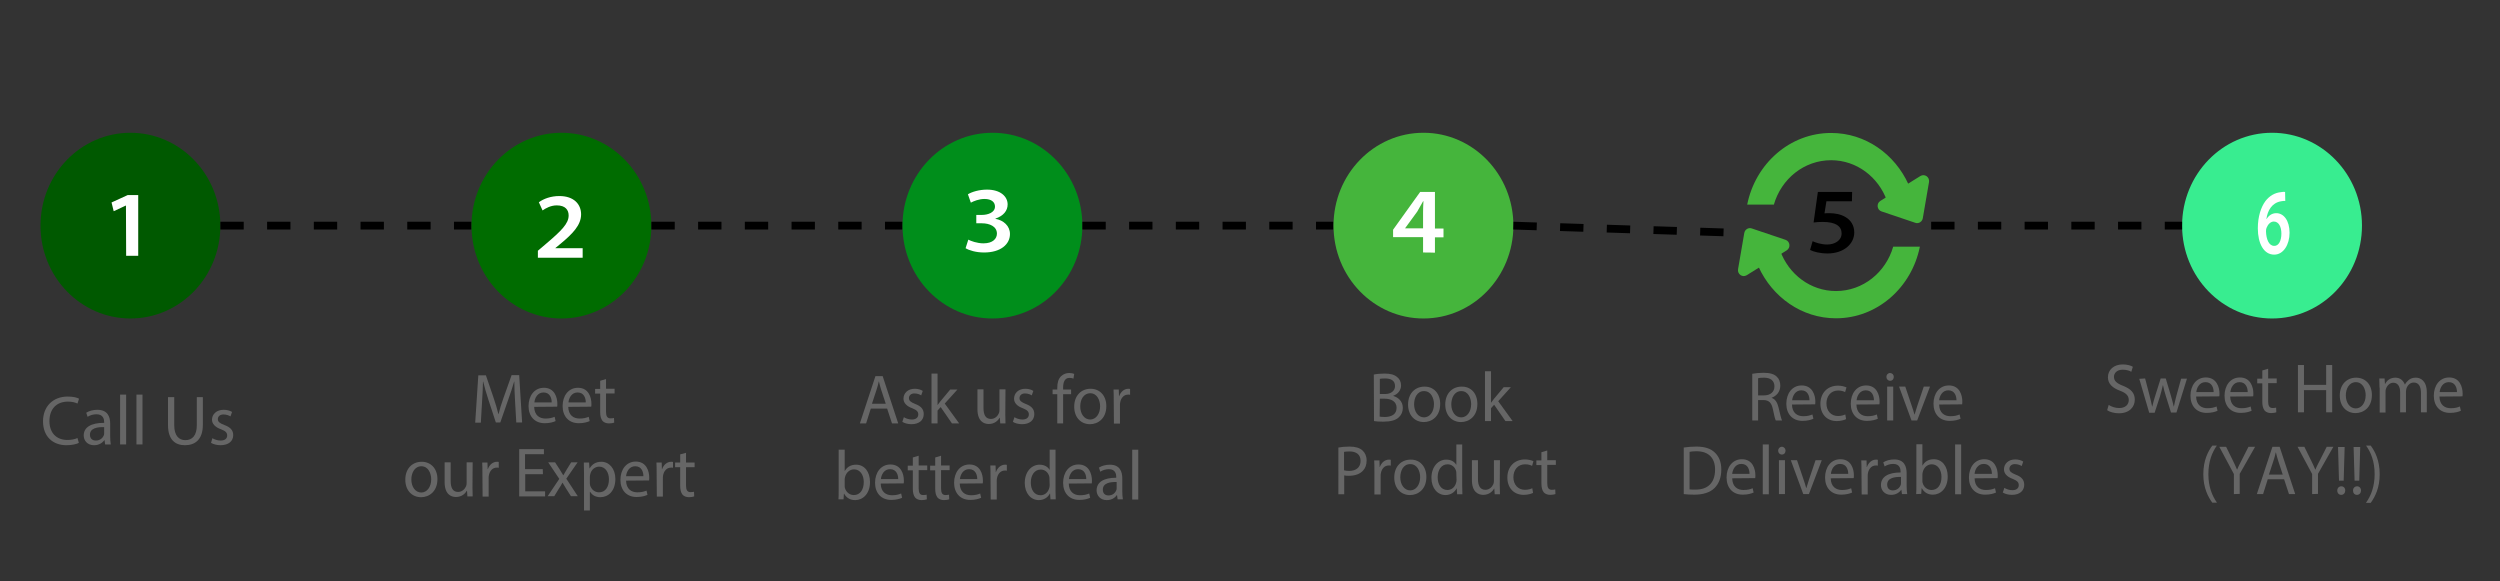 <?xml version="1.0" encoding="utf-8"?>
<!-- Generator: Adobe Illustrator 25.4.1, SVG Export Plug-In . SVG Version: 6.00 Build 0)  -->
<svg version="1.1" id="Layer_1" xmlns="http://www.w3.org/2000/svg" xmlns:xlink="http://www.w3.org/1999/xlink" x="0px" y="0px"
	 viewBox="0 0 1284.2 298.7" style="enable-background:new 0 0 1284.2 298.7;" xml:space="preserve">
<rect x="0" y="0" width="1284.2" height="298.7" fill="#333333" stroke="none"/>
<style type="text/css">
	.st0{fill:#005900;}
	.st1{fill:none;stroke:#000000;stroke-width:4;stroke-miterlimit:10;stroke-dasharray:12;}
	.st2{fill:#38ED90;}
	.st3{fill:#006C00;}
	.st4{fill:#008E1B;}
	.st5{fill:#45B53C;}
	.st6{fill:#FFFFFF;}
	.st7{fill:#666666;}
</style>
<g>
	<ellipse class="st0" cx="67" cy="115.9" rx="46.2" ry="47.7"/>
</g>
<line class="st1" x1="113.2" y1="115.9" x2="242.2" y2="115.9"/>
<g>
	<ellipse class="st2" cx="1167.1" cy="115.9" rx="46.2" ry="47.7"/>
</g>
<g>
	<ellipse class="st3" cx="288.4" cy="115.9" rx="46.2" ry="47.7"/>
</g>
<line class="st1" x1="334.6" y1="115.9" x2="463.6" y2="115.9"/>
<g>
	<ellipse class="st4" cx="509.8" cy="115.9" rx="46.2" ry="47.7"/>
</g>
<line class="st1" x1="556" y1="115.9" x2="684.9" y2="115.9"/>
<g>
	<ellipse class="st5" cx="731.2" cy="115.9" rx="46.2" ry="47.7"/>
</g>
<line class="st1" x1="777.4" y1="115.9" x2="896" y2="119.7"/>
<line class="st1" x1="992" y1="115.9" x2="1120.9" y2="115.9"/>
<g>
	<path class="st5" d="M896,119.7l-3.2,18.6c-0.4,2.5,2.2,4.4,4.4,3.1l20.6-12.8c2.1-1.3,1.8-4.6-0.6-5.4l-17.5-5.9
		C898.1,116.8,896.3,117.9,896,119.7z"/>
	<g>
		<path class="st5" d="M972.5,126.7c-3.8,13.2-15.5,22.8-29.4,22.8c-13.1,0-24.3-8.6-28.7-20.8l-11.1,8.3
			c7.1,15.6,22.2,26.5,39.8,26.5c21.2,0,38.9-15.8,43.1-36.8L972.5,126.7L972.5,126.7z"/>
	</g>
	<path class="st5" d="M987.7,112.1l3.2-18.6c0.4-2.5-2.2-4.4-4.4-3.1l-20.6,12.8c-2.1,1.3-1.8,4.6,0.6,5.4l17.5,5.9
		C985.6,115,987.4,113.9,987.7,112.1z"/>
	<g>
		<path class="st5" d="M911.2,105.1c3.8-13.2,15.5-22.8,29.4-22.8c13.1,0,24.3,8.6,28.7,20.8l11.1-8.3
			c-7.1-15.7-22.2-26.5-39.8-26.5c-21.2,0-38.9,15.8-43.1,36.8L911.2,105.1L911.2,105.1z"/>
	</g>
</g>
<g>
	<g>
		<path class="st6" d="M64.7,105.6h-0.1l-6.2,2.9l-1.1-4.5l8.3-3.8H71v31.2h-6.2L64.7,105.6L64.7,105.6z"/>
	</g>
</g>
<g>
	<g>
		<path class="st6" d="M276.3,132.4v-3.6l4-3.4c8-6.8,11.8-10.5,11.8-14.7c0-2.8-1.6-5.2-6.1-5.2c-3,0-5.6,1.4-7.3,2.6l-1.9-4.2
			c2.4-1.8,6.2-3.2,10.5-3.2c7.6,0,11.2,4.3,11.2,9.4c0,5.5-4.3,9.9-10.3,14.9l-2.9,2.4v0.1h14v4.9L276.3,132.4L276.3,132.4z"/>
	</g>
</g>
<g>
	<g>
		<path class="st6" d="M497.4,123.1c1.3,0.7,4.5,1.9,7.8,1.9c4.9,0,6.9-2.5,6.9-5c0-3.7-3.8-5.3-7.7-5.3h-2.9v-4.3h2.9
			c3,0,6.7-1.2,6.7-4.3c0-2.2-1.7-3.9-5.4-3.9c-2.8,0-5.5,1.1-7,1.9l-1.5-4.3c1.9-1.2,5.7-2.4,9.8-2.4c7,0,10.6,3.6,10.6,7.6
			c0,3.2-2.1,5.9-6.3,7.3v0.1c4.1,0.7,7.5,3.6,7.5,7.8c0,5.3-4.8,9.5-13.3,9.5c-4.2,0-7.7-1.1-9.5-2.2L497.4,123.1z"/>
	</g>
</g>
<g>
	<g>
		<path class="st6" d="M731,129.7v-7.9h-15.4v-3.8l13.9-19.4h7.6v18.8h4.4v4.5h-4.4v7.9C737.1,129.7,731,129.7,731,129.7z
			 M731,117.3v-8.5c0-1.8,0.1-3.6,0.2-5.4l-0.2,0c-1.1,2-2,3.6-3,5.3l-6.2,8.5l0,0.1L731,117.3L731,117.3z"/>
	</g>
</g>
<g>
	<g>
		<path d="M951.3,103.4h-13.1l-1,6.2c0.8-0.1,1.4-0.1,2.5-0.1c3,0,6,0.6,8.3,2c2.6,1.5,4.5,4.2,4.5,7.9c0,5.9-5.4,10.8-13.7,10.8
			c-4,0-7.2-0.9-9-1.8l1.3-4.5c1.5,0.7,4.4,1.7,7.5,1.7c3.8,0,7.4-2,7.4-5.7c0-3.6-2.9-5.9-9.7-5.9c-1.9,0-3.3,0.1-4.7,0.3l2.2-15.7
			h17.6L951.3,103.4L951.3,103.4z"/>
	</g>
</g>
<g>
	<g>
		<path class="st6" d="M1173.9,103.2c-0.6,0-1.3,0-2.2,0.2c-4.7,0.8-6.9,4.8-7.5,9.1h0.1c1.1-1.8,2.8-3,5-3c3.8,0,6.8,3.8,6.8,10.1
			c0,6-3.1,11.2-7.9,11.2c-5.4,0-8.4-5.8-8.4-13.5c0-6,1.6-10.9,3.9-14c2.1-2.7,4.8-4.3,8-4.6c0.9-0.2,1.6-0.2,2.1-0.1L1173.9,103.2
			z M1171.9,120c0-3.6-1.4-6.2-3.9-6.2c-1.6,0-3,1.4-3.7,3.2c-0.2,0.4-0.3,1-0.3,1.8c0.1,4.1,1.5,7.5,4.2,7.5
			C1170.5,126.4,1171.9,123.7,1171.9,120z"/>
	</g>
</g>
<g>
	<g>
		<path class="st7" d="M264.6,206.5c-0.2-3.4-0.4-7.5-0.4-10.5h-0.1c-0.8,2.8-1.8,5.9-3,9.2L257,217h-2.3l-3.8-11.6
			c-1.1-3.4-2-6.5-2.7-9.4h-0.1c-0.1,3-0.2,7.1-0.5,10.7l-0.6,10.4h-2.9l1.6-24.3h3.9l4,11.7c1,3,1.8,5.6,2.4,8.2h0.1
			c0.6-2.5,1.4-5.1,2.5-8.2l4.2-11.8h3.9l1.5,24.3h-3L264.6,206.5z"/>
		<path class="st7" d="M274.4,209c0.1,4.3,2.7,6,5.8,6c2.2,0,3.5-0.4,4.7-0.9l0.5,2.2c-1.1,0.5-2.9,1.1-5.6,1.1
			c-5.2,0-8.3-3.6-8.3-8.8c0-5.3,3-9.4,7.9-9.4c5.5,0,6.9,5,6.9,8.2c0,0.7,0,1.1-0.1,1.5L274.4,209L274.4,209z M283.4,206.7
			c0-2-0.8-5.1-4.2-5.1c-3.1,0-4.5,2.9-4.7,5.1H283.4z"/>
		<path class="st7" d="M291.9,209c0.1,4.3,2.7,6,5.8,6c2.2,0,3.5-0.4,4.7-0.9l0.5,2.2c-1.1,0.5-2.9,1.1-5.6,1.1
			c-5.2,0-8.3-3.6-8.3-8.8c0-5.3,3-9.4,7.9-9.4c5.5,0,6.9,5,6.9,8.2c0,0.7,0,1.1-0.1,1.5L291.9,209L291.9,209z M300.9,206.7
			c0-2-0.8-5.1-4.2-5.1c-3.1,0-4.5,2.9-4.7,5.1H300.9z"/>
		<path class="st7" d="M311.3,194.7v5h4.4v2.4h-4.4v9.4c0,2.2,0.6,3.4,2.3,3.4c0.8,0,1.4-0.1,1.8-0.2l0.1,2.4
			c-0.6,0.2-1.6,0.4-2.7,0.4c-1.4,0-2.6-0.5-3.3-1.3c-0.8-1-1.2-2.5-1.2-4.5v-9.5h-2.6v-2.4h2.6v-4.2L311.3,194.7z"/>
	</g>
</g>
<g>
	<g>
		<path class="st7" d="M224.7,246.1c0,6.4-4.3,9.3-8.4,9.3c-4.6,0-8.1-3.4-8.1-9c0-5.8,3.7-9.2,8.4-9.2
			C221.4,237.2,224.7,240.8,224.7,246.1z M211.3,246.3c0,3.8,2.1,6.7,5.1,6.7c2.9,0,5.1-2.8,5.1-6.8c0-2.9-1.4-6.7-5.1-6.7
			C212.9,239.6,211.3,243,211.3,246.3z"/>
		<path class="st7" d="M242.7,250.2c0,1.8,0.1,3.4,0.1,4.8h-2.7l-0.2-2.9h-0.1c-0.8,1.4-2.6,3.2-5.6,3.2c-2.6,0-5.8-1.5-5.8-7.6
			v-10.2h3.1v9.6c0,3.3,1,5.6,3.8,5.6c2.1,0,3.5-1.5,4.1-2.9c0.2-0.5,0.3-1,0.3-1.6v-10.7h3.1L242.7,250.2L242.7,250.2z"/>
		<path class="st7" d="M247.8,243c0-2.1,0-3.8-0.1-5.4h2.7l0.1,3.4h0.1c0.8-2.3,2.6-3.8,4.7-3.8c0.3,0,0.6,0,0.9,0.1v3
			c-0.3-0.1-0.6-0.1-1-0.1c-2.2,0-3.7,1.7-4.1,4.1c-0.1,0.4-0.1,1-0.1,1.5v9.3h-3.1L247.8,243L247.8,243z"/>
		<path class="st7" d="M278.9,243.6h-9.1v8.8H280v2.6h-13.3v-24.3h12.7v2.6h-9.7v7.7h9.1L278.9,243.6L278.9,243.6z"/>
		<path class="st7" d="M285.2,237.6l2.4,3.7c0.6,1,1.2,1.9,1.7,2.8h0.1c0.6-1,1.1-1.9,1.7-2.9l2.3-3.7h3.3l-5.8,8.4l5.9,9h-3.5
			l-2.5-3.9c-0.6-1-1.2-2-1.8-3h-0.1c-0.6,1.1-1.1,2-1.8,3l-2.4,3.9h-3.4l6-8.9l-5.7-8.5H285.2z"/>
		<path class="st7" d="M300,243.3c0-2.2-0.1-4-0.1-5.7h2.7l0.2,3h0.1c1.2-2.1,3.2-3.4,6-3.4c4.1,0,7.2,3.6,7.2,8.8
			c0,6.3-3.7,9.4-7.7,9.4c-2.3,0-4.2-1-5.2-2.7H303v9.5H300L300,243.3L300,243.3z M303,247.9c0,0.4,0,0.9,0.1,1.3
			c0.6,2.2,2.4,3.7,4.6,3.7c3.3,0,5.1-2.8,5.1-6.7c0-3.5-1.8-6.5-5-6.5c-2.1,0-4.1,1.5-4.6,3.9c-0.1,0.4-0.2,0.9-0.2,1.3V247.9z"/>
		<path class="st7" d="M321.6,246.9c0.1,4.3,2.7,6,5.8,6c2.2,0,3.5-0.4,4.7-0.9l0.5,2.2c-1.1,0.5-2.9,1.1-5.6,1.1
			c-5.2,0-8.3-3.6-8.3-8.8c0-5.3,3-9.4,7.9-9.4c5.5,0,6.9,5,6.9,8.2c0,0.7,0,1.1-0.1,1.5L321.6,246.9L321.6,246.9z M330.5,244.6
			c0-2-0.8-5.1-4.2-5.1c-3.1,0-4.5,2.9-4.7,5.1H330.5z"/>
		<path class="st7" d="M337.3,243c0-2.1,0-3.8-0.1-5.4h2.7l0.1,3.4h0.1c0.8-2.3,2.6-3.8,4.7-3.8c0.3,0,0.6,0,0.9,0.1v3
			c-0.3-0.1-0.6-0.1-1-0.1c-2.2,0-3.7,1.7-4.1,4.1c-0.1,0.4-0.1,1-0.1,1.5v9.3h-3.1L337.3,243L337.3,243z"/>
		<path class="st7" d="M352.4,232.6v5h4.4v2.4h-4.4v9.4c0,2.2,0.6,3.4,2.3,3.4c0.8,0,1.4-0.1,1.8-0.2l0.1,2.4
			c-0.6,0.2-1.6,0.4-2.7,0.4c-1.4,0-2.6-0.5-3.3-1.3c-0.8-1-1.2-2.5-1.2-4.5V240h-2.6v-2.4h2.6v-4.2L352.4,232.6z"/>
	</g>
</g>
<g>
	<g>
		<path class="st7" d="M447.3,209.9l-2.4,7.6h-3.2l8-24.3h3.7l8,24.3h-3.2l-2.5-7.6H447.3z M455,207.4l-2.3-7
			c-0.5-1.6-0.9-3-1.2-4.4h-0.1c-0.3,1.4-0.7,2.9-1.2,4.4l-2.3,7L455,207.4L455,207.4z"/>
		<path class="st7" d="M464.3,214.3c0.9,0.6,2.5,1.2,4.1,1.2c2.2,0,3.3-1.1,3.3-2.6c0-1.5-0.9-2.3-3.1-3.2c-3.1-1.1-4.5-2.9-4.5-4.9
			c0-2.8,2.2-5.1,5.8-5.1c1.7,0,3.2,0.5,4.1,1.1l-0.8,2.3c-0.6-0.4-1.9-1-3.5-1c-1.8,0-2.8,1.1-2.8,2.4c0,1.4,1,2.1,3.2,3
			c2.9,1.1,4.4,2.6,4.4,5.2c0,3.1-2.3,5.2-6.3,5.2c-1.9,0-3.6-0.5-4.7-1.2L464.3,214.3z"/>
		<path class="st7" d="M481.6,208.1L481.6,208.1c0.5-0.6,1.1-1.4,1.5-2l5-6h3.7l-6.5,7.2l7.4,10.2H489l-5.8-8.4l-1.6,1.8v6.6h-3.1
			v-25.6h3.1L481.6,208.1L481.6,208.1z"/>
		<path class="st7" d="M516.4,212.7c0,1.8,0.1,3.4,0.1,4.8h-2.7l-0.2-2.9h-0.1c-0.8,1.4-2.6,3.2-5.6,3.2c-2.6,0-5.8-1.5-5.8-7.6
			v-10.2h3.1v9.6c0,3.3,1,5.6,3.8,5.6c2.1,0,3.5-1.5,4.1-2.9c0.2-0.5,0.3-1,0.3-1.6v-10.7h3.1L516.4,212.7L516.4,212.7z"/>
		<path class="st7" d="M521.1,214.3c0.9,0.6,2.5,1.2,4.1,1.2c2.2,0,3.3-1.1,3.3-2.6c0-1.5-0.9-2.3-3.1-3.2c-3.1-1.1-4.5-2.9-4.5-4.9
			c0-2.8,2.2-5.1,5.8-5.1c1.7,0,3.2,0.5,4.1,1.1l-0.8,2.3c-0.6-0.4-1.9-1-3.5-1c-1.8,0-2.8,1.1-2.8,2.4c0,1.4,1,2.1,3.2,3
			c2.9,1.1,4.4,2.6,4.4,5.2c0,3.1-2.3,5.2-6.3,5.2c-1.9,0-3.6-0.5-4.7-1.2L521.1,214.3z"/>
		<path class="st7" d="M543.1,217.5v-15h-2.4v-2.4h2.4v-0.8c0-2.5,0.5-4.7,2-6.1c1.2-1.1,2.7-1.6,4.1-1.6c1.1,0,2,0.2,2.6,0.5
			l-0.4,2.4c-0.5-0.2-1.1-0.4-2-0.4c-2.6,0-3.3,2.4-3.3,5.1v0.9h4.1v2.4h-4.1v15L543.1,217.5L543.1,217.5z"/>
		<path class="st7" d="M568.3,208.6c0,6.4-4.3,9.3-8.4,9.3c-4.6,0-8.1-3.4-8.1-9c0-5.8,3.7-9.2,8.4-9.2
			C565,199.7,568.3,203.3,568.3,208.6z M554.9,208.8c0,3.8,2.1,6.7,5.1,6.7c2.9,0,5.1-2.8,5.1-6.8c0-2.9-1.4-6.7-5.1-6.7
			C556.4,202.1,554.9,205.5,554.9,208.8z"/>
		<path class="st7" d="M572.1,205.5c0-2.1,0-3.8-0.1-5.4h2.7l0.1,3.4h0.1c0.8-2.3,2.6-3.8,4.7-3.8c0.3,0,0.6,0,0.9,0.1v3
			c-0.3-0.1-0.6-0.1-1-0.1c-2.2,0-3.7,1.7-4.1,4.1c-0.1,0.4-0.1,1-0.1,1.5v9.3h-3.1L572.1,205.5L572.1,205.5z"/>
	</g>
</g>
<g>
	<g>
		<path class="st7" d="M430.7,256.5c0.1-1.2,0.1-2.9,0.1-4.5V231h3.1v10.9h0.1c1.1-2,3-3.2,5.8-3.2c4.2,0,7.1,3.6,7.1,8.9
			c0,6.2-3.8,9.3-7.6,9.3c-2.4,0-4.4-1-5.7-3.3h-0.1l-0.2,2.9L430.7,256.5L430.7,256.5z M433.9,249.5c0,0.4,0,0.8,0.1,1.1
			c0.6,2.2,2.4,3.7,4.6,3.7c3.2,0,5.1-2.7,5.1-6.7c0-3.5-1.8-6.5-5-6.5c-2.1,0-4,1.5-4.6,3.9c-0.1,0.4-0.2,0.8-0.2,1.3L433.9,249.5
			L433.9,249.5z"/>
		<path class="st7" d="M452.4,248.4c0.1,4.3,2.7,6,5.8,6c2.2,0,3.5-0.4,4.7-0.9l0.5,2.2c-1.1,0.5-2.9,1.1-5.6,1.1
			c-5.2,0-8.3-3.6-8.3-8.8c0-5.3,3-9.4,7.9-9.4c5.5,0,6.9,5,6.9,8.2c0,0.7,0,1.1-0.1,1.5L452.4,248.4L452.4,248.4z M461.4,246.1
			c0-2-0.8-5.1-4.2-5.1c-3.1,0-4.5,2.9-4.7,5.1H461.4z"/>
		<path class="st7" d="M471.9,234.1v5h4.4v2.4h-4.4v9.4c0,2.2,0.6,3.4,2.3,3.4c0.8,0,1.4-0.1,1.8-0.2l0.1,2.4
			c-0.6,0.2-1.6,0.4-2.7,0.4c-1.4,0-2.6-0.5-3.3-1.3c-0.8-1-1.2-2.5-1.2-4.5v-9.5h-2.6v-2.4h2.6v-4.2L471.9,234.1z"/>
		<path class="st7" d="M483.4,234.1v5h4.4v2.4h-4.4v9.4c0,2.2,0.6,3.4,2.3,3.4c0.8,0,1.4-0.1,1.8-0.2l0.1,2.4
			c-0.6,0.2-1.6,0.4-2.7,0.4c-1.4,0-2.6-0.5-3.3-1.3c-0.8-1-1.2-2.5-1.2-4.5v-9.5h-2.6v-2.4h2.6v-4.2L483.4,234.1z"/>
		<path class="st7" d="M493,248.4c0.1,4.3,2.7,6,5.8,6c2.2,0,3.5-0.4,4.7-0.9l0.5,2.2c-1.1,0.5-2.9,1.1-5.6,1.1
			c-5.2,0-8.3-3.6-8.3-8.8c0-5.3,3-9.4,7.9-9.4c5.5,0,6.9,5,6.9,8.2c0,0.7,0,1.1-0.1,1.5L493,248.4L493,248.4z M502,246.1
			c0-2-0.8-5.1-4.2-5.1c-3.1,0-4.5,2.9-4.7,5.1H502z"/>
		<path class="st7" d="M508.8,244.5c0-2.1,0-3.8-0.1-5.4h2.7l0.1,3.4h0.1c0.8-2.3,2.6-3.8,4.7-3.8c0.3,0,0.6,0,0.9,0.1v3
			c-0.3-0.1-0.6-0.1-1-0.1c-2.2,0-3.7,1.7-4.1,4.1c-0.1,0.4-0.1,1-0.1,1.5v9.3h-3.1L508.8,244.5L508.8,244.5z"/>
		<path class="st7" d="M542.2,231V252c0,1.6,0.1,3.3,0.1,4.5h-2.7l-0.2-3h-0.1c-0.9,1.9-3,3.4-5.7,3.4c-4.1,0-7.2-3.6-7.2-8.8
			c0-5.8,3.5-9.4,7.6-9.4c2.6,0,4.3,1.2,5.1,2.6h0.1V231L542.2,231L542.2,231z M539.1,246.2c0-0.4,0-0.9-0.1-1.4
			c-0.5-2-2.1-3.6-4.4-3.6c-3.2,0-5.1,2.9-5.1,6.7c0,3.5,1.7,6.5,5,6.5c2.1,0,3.9-1.4,4.5-3.8c0.1-0.4,0.2-0.9,0.2-1.4L539.1,246.2
			L539.1,246.2z"/>
		<path class="st7" d="M549,248.4c0.1,4.3,2.7,6,5.8,6c2.2,0,3.5-0.4,4.7-0.9l0.5,2.2c-1.1,0.5-2.9,1.1-5.6,1.1
			c-5.2,0-8.3-3.6-8.3-8.8c0-5.3,3-9.4,7.9-9.4c5.5,0,6.9,5,6.9,8.2c0,0.7,0,1.1-0.1,1.5L549,248.4L549,248.4z M558,246.1
			c0-2-0.8-5.1-4.2-5.1c-3.1,0-4.5,2.9-4.7,5.1H558z"/>
		<path class="st7" d="M574.1,256.5l-0.3-2.2h-0.1c-0.9,1.4-2.7,2.6-5.2,2.6c-3.4,0-5.2-2.5-5.2-5c0-4.2,3.6-6.5,10.1-6.5v-0.4
			c0-1.4-0.4-4-3.8-4c-1.6,0-3.2,0.5-4.4,1.3l-0.7-2.1c1.4-0.9,3.4-1.5,5.6-1.5c5.2,0,6.4,3.6,6.4,7.1v6.5c0,1.5,0.1,3,0.3,4.2
			L574.1,256.5L574.1,256.5z M573.6,247.6c-3.3-0.1-7.1,0.5-7.1,3.9c0,2.1,1.3,3,2.9,3c2.2,0,3.6-1.4,4.1-2.9c0.1-0.3,0.1-0.7,0.1-1
			L573.6,247.6L573.6,247.6z"/>
		<path class="st7" d="M581.6,231h3.1v25.6h-3.1V231z"/>
	</g>
</g>
<g>
	<g>
		<path class="st7" d="M705.7,192.4c1.3-0.3,3.4-0.5,5.5-0.5c3,0,5,0.5,6.5,1.8c1.2,0.9,2,2.4,2,4.3c0,2.3-1.5,4.4-4,5.3v0.1
			c2.2,0.6,4.9,2.5,4.9,6.1c0,2.1-0.8,3.7-2,4.8c-1.6,1.6-4.3,2.3-8.1,2.3c-2.1,0-3.7-0.1-4.7-0.3L705.7,192.4L705.7,192.4z
			 M708.7,202.4h2.8c3.2,0,5.1-1.8,5.1-4.1c0-2.8-2.1-3.9-5.1-3.9c-1.4,0-2.2,0.1-2.7,0.2V202.4z M708.7,214
			c0.6,0.1,1.5,0.2,2.6,0.2c3.2,0,6.1-1.2,6.1-4.7c0-3.3-2.8-4.7-6.1-4.7h-2.5L708.7,214L708.7,214z"/>
		<path class="st7" d="M739.8,207.5c0,6.4-4.3,9.3-8.4,9.3c-4.6,0-8.1-3.4-8.1-9c0-5.8,3.7-9.2,8.4-9.2
			C736.5,198.5,739.8,202.2,739.8,207.5z M726.4,207.7c0,3.8,2.1,6.7,5.1,6.7c2.9,0,5.1-2.8,5.1-6.8c0-2.9-1.4-6.7-5.1-6.7
			C727.9,200.9,726.4,204.4,726.4,207.7z"/>
		<path class="st7" d="M758.9,207.5c0,6.4-4.3,9.3-8.4,9.3c-4.6,0-8.1-3.4-8.1-9c0-5.8,3.7-9.2,8.4-9.2
			C755.7,198.5,758.9,202.2,758.9,207.5z M745.5,207.7c0,3.8,2.1,6.7,5.1,6.7c2.9,0,5.1-2.8,5.1-6.8c0-2.9-1.4-6.7-5.1-6.7
			C747.1,200.9,745.5,204.4,745.5,207.7z"/>
		<path class="st7" d="M765.9,206.9L765.9,206.9c0.5-0.6,1.1-1.4,1.5-2l5-6h3.7l-6.5,7.2l7.4,10.2h-3.7l-5.8-8.4l-1.6,1.8v6.6h-3.1
			v-25.6h3.1L765.9,206.9L765.9,206.9z"/>
	</g>
</g>
<g>
	<g>
		<path class="st7" d="M687.5,229.9c1.5-0.3,3.4-0.5,5.8-0.5c3,0,5.2,0.7,6.6,2c1.3,1.2,2.1,2.9,2.1,5.1c0,2.2-0.6,3.9-1.8,5.2
			c-1.6,1.8-4.2,2.7-7.2,2.7c-0.9,0-1.8,0-2.5-0.2v9.7h-3V229.9z M690.5,241.6c0.7,0.2,1.5,0.3,2.5,0.3c3.7,0,5.9-1.9,5.9-5.2
			c0-3.2-2.2-4.8-5.6-4.8c-1.3,0-2.3,0.1-2.9,0.2V241.6z"/>
		<path class="st7" d="M706,241.9c0-2.1,0-3.8-0.1-5.4h2.7l0.1,3.4h0.1c0.8-2.3,2.6-3.8,4.7-3.8c0.3,0,0.6,0,0.9,0.1v3
			c-0.3-0.1-0.6-0.1-1-0.1c-2.2,0-3.7,1.7-4.1,4.1c-0.1,0.4-0.1,1-0.1,1.5v9.3H706L706,241.9L706,241.9z"/>
		<path class="st7" d="M732.7,245c0,6.4-4.3,9.3-8.4,9.3c-4.6,0-8.1-3.4-8.1-9c0-5.8,3.7-9.2,8.4-9.2
			C729.4,236,732.7,239.7,732.7,245z M719.3,245.2c0,3.8,2.1,6.7,5.1,6.7c2.9,0,5.1-2.8,5.1-6.8c0-2.9-1.4-6.7-5.1-6.7
			C720.8,238.4,719.3,241.9,719.3,245.2z"/>
		<path class="st7" d="M751.1,228.3v21.1c0,1.6,0.1,3.3,0.1,4.5h-2.7l-0.2-3h-0.1c-0.9,1.9-3,3.4-5.7,3.4c-4.1,0-7.2-3.6-7.2-8.8
			c0-5.8,3.5-9.4,7.6-9.4c2.6,0,4.3,1.2,5.1,2.6h0.1v-10.4L751.1,228.3L751.1,228.3z M748.1,243.5c0-0.4,0-0.9-0.1-1.4
			c-0.5-2-2.1-3.6-4.4-3.6c-3.2,0-5.1,2.9-5.1,6.7c0,3.5,1.7,6.5,5,6.5c2.1,0,3.9-1.4,4.5-3.8c0.1-0.4,0.2-0.9,0.2-1.4L748.1,243.5
			L748.1,243.5z"/>
		<path class="st7" d="M770.4,249.1c0,1.8,0.1,3.4,0.1,4.8h-2.7l-0.2-2.9h-0.1c-0.8,1.4-2.6,3.2-5.6,3.2c-2.6,0-5.8-1.5-5.8-7.6
			v-10.2h3.1v9.6c0,3.3,1,5.6,3.8,5.6c2.1,0,3.5-1.5,4.1-2.9c0.2-0.5,0.3-1,0.3-1.6v-10.7h3.1L770.4,249.1L770.4,249.1z"/>
		<path class="st7" d="M787.5,253.2c-0.8,0.4-2.6,1-4.8,1c-5.1,0-8.4-3.6-8.4-8.9c0-5.4,3.5-9.3,9.1-9.3c1.8,0,3.4,0.5,4.3,0.9
			l-0.7,2.4c-0.8-0.4-1.9-0.8-3.6-0.8c-3.8,0-6,3-6,6.6c0,4,2.5,6.5,5.9,6.5c1.7,0,2.9-0.4,3.8-0.8L787.5,253.2z"/>
		<path class="st7" d="M794.8,231.4v5h4.4v2.4h-4.4v9.4c0,2.2,0.6,3.4,2.3,3.4c0.8,0,1.4-0.1,1.8-0.2l0.1,2.4
			c-0.6,0.2-1.6,0.4-2.7,0.4c-1.4,0-2.6-0.5-3.3-1.3c-0.8-1-1.2-2.5-1.2-4.5v-9.5h-2.6v-2.4h2.6v-4.2L794.8,231.4z"/>
	</g>
</g>
<g>
	<g>
		<path class="st7" d="M900.1,192c1.5-0.3,3.8-0.5,5.8-0.5c3.2,0,5.4,0.6,6.8,2c1.2,1.1,1.8,2.7,1.8,4.6c0,3.2-2,5.3-4.4,6.2v0.1
			c1.8,0.6,2.9,2.4,3.5,4.9c0.8,3.4,1.3,5.7,1.8,6.7h-3.2c-0.4-0.7-0.9-2.8-1.5-5.8c-0.7-3.3-2-4.6-4.7-4.7h-2.9V216h-3L900.1,192
			L900.1,192z M903.1,203.1h3.1c3.2,0,5.3-1.8,5.3-4.6c0-3.1-2.2-4.5-5.4-4.5c-1.5,0-2.5,0.1-3,0.3V203.1z"/>
		<path class="st7" d="M920.5,207.8c0.1,4.3,2.7,6,5.8,6c2.2,0,3.5-0.4,4.7-0.9l0.5,2.2c-1.1,0.5-2.9,1.1-5.6,1.1
			c-5.2,0-8.3-3.6-8.3-8.8c0-5.3,3-9.4,7.9-9.4c5.5,0,7,5,7,8.2c0,0.7,0,1.1-0.1,1.5L920.5,207.8L920.5,207.8z M929.5,205.6
			c0-2-0.8-5.1-4.2-5.1c-3.1,0-4.5,2.9-4.7,5.1H929.5z"/>
		<path class="st7" d="M948.3,215.3c-0.8,0.4-2.6,1-4.8,1c-5.1,0-8.4-3.6-8.4-8.9c0-5.4,3.5-9.3,9.1-9.3c1.8,0,3.4,0.5,4.3,0.9
			l-0.7,2.4c-0.8-0.4-1.9-0.8-3.6-0.8c-3.8,0-6,3-6,6.6c0,4,2.5,6.5,5.9,6.5c1.7,0,2.9-0.4,3.8-0.8L948.3,215.3z"/>
		<path class="st7" d="M953.6,207.8c0.1,4.3,2.7,6,5.8,6c2.2,0,3.5-0.4,4.7-0.9l0.5,2.2c-1.1,0.5-2.9,1.1-5.6,1.1
			c-5.2,0-8.3-3.6-8.3-8.8c0-5.3,3-9.4,7.9-9.4c5.5,0,6.9,5,6.9,8.2c0,0.7,0,1.1-0.1,1.5L953.6,207.8L953.6,207.8z M962.6,205.6
			c0-2-0.8-5.1-4.2-5.1c-3.1,0-4.5,2.9-4.7,5.1H962.6z"/>
		<path class="st7" d="M972.8,193.6c0,1.1-0.7,2-1.9,2c-1.1,0-1.9-0.9-1.9-2c0-1.1,0.8-2,1.9-2C972.1,191.7,972.8,192.5,972.8,193.6
			z M969.4,216v-17.4h3.1V216H969.4z"/>
		<path class="st7" d="M978.7,198.6l3.3,9.8c0.6,1.6,1,3.1,1.4,4.5h0.1c0.4-1.4,0.9-2.9,1.4-4.5l3.3-9.8h3.2l-6.6,17.4h-2.9
			l-6.4-17.4H978.7z"/>
		<path class="st7" d="M996.1,207.8c0.1,4.3,2.7,6,5.8,6c2.2,0,3.5-0.4,4.7-0.9l0.5,2.2c-1.1,0.5-2.9,1.1-5.6,1.1
			c-5.2,0-8.3-3.6-8.3-8.8c0-5.3,3-9.4,7.9-9.4c5.5,0,6.9,5,6.9,8.2c0,0.7,0,1.1-0.1,1.5L996.1,207.8L996.1,207.8z M1005,205.6
			c0-2-0.8-5.1-4.2-5.1c-3.1,0-4.5,2.9-4.7,5.1H1005z"/>
	</g>
</g>
<g>
	<g>
		<path class="st7" d="M864.9,229.9c1.9-0.3,4.1-0.5,6.5-0.5c4.4,0,7.5,1.1,9.5,3.1c2.1,2,3.3,4.8,3.3,8.7c0,4-1.2,7.2-3.4,9.4
			c-2.2,2.3-5.9,3.5-10.4,3.5c-2.2,0-4-0.1-5.5-0.3V229.9z M867.9,251.4c0.8,0.1,1.9,0.1,3.1,0.1c6.5,0,10-3.7,10-10.3
			c0-5.7-3.1-9.4-9.5-9.4c-1.6,0-2.8,0.1-3.6,0.3L867.9,251.4L867.9,251.4z"/>
		<path class="st7" d="M889.8,245.7c0.1,4.3,2.7,6,5.8,6c2.2,0,3.5-0.4,4.7-0.9l0.5,2.2c-1.1,0.5-2.9,1.1-5.6,1.1
			c-5.2,0-8.3-3.6-8.3-8.8c0-5.3,3-9.4,7.9-9.4c5.5,0,6.9,5,6.9,8.2c0,0.7,0,1.1-0.1,1.5L889.8,245.7L889.8,245.7z M898.7,243.4
			c0-2-0.8-5.1-4.2-5.1c-3.1,0-4.5,2.9-4.7,5.1H898.7z"/>
		<path class="st7" d="M905.5,228.3h3.1v25.6h-3.1V228.3z"/>
		<path class="st7" d="M917.2,231.5c0,1.1-0.7,2-1.9,2c-1.1,0-1.9-0.9-1.9-2c0-1.1,0.8-2,1.9-2C916.4,229.5,917.2,230.4,917.2,231.5
			z M913.8,253.8v-17.4h3.1v17.4H913.8z"/>
		<path class="st7" d="M923.1,236.4l3.3,9.8c0.6,1.6,1,3.1,1.4,4.5h0.1c0.4-1.4,0.9-2.9,1.4-4.5l3.3-9.8h3.2l-6.6,17.4h-2.9
			l-6.4-17.4H923.1z"/>
		<path class="st7" d="M940.4,245.7c0.1,4.3,2.7,6,5.8,6c2.2,0,3.5-0.4,4.7-0.9l0.5,2.2c-1.1,0.5-2.9,1.1-5.6,1.1
			c-5.2,0-8.3-3.6-8.3-8.8c0-5.3,3-9.4,7.9-9.4c5.5,0,6.9,5,6.9,8.2c0,0.7,0,1.1-0.1,1.5L940.4,245.7L940.4,245.7z M949.4,243.4
			c0-2-0.8-5.1-4.2-5.1c-3.1,0-4.5,2.9-4.7,5.1H949.4z"/>
		<path class="st7" d="M956.2,241.9c0-2.1,0-3.8-0.1-5.4h2.7l0.1,3.4h0.1c0.8-2.3,2.6-3.8,4.7-3.8c0.3,0,0.6,0,0.9,0.1v3
			c-0.3-0.1-0.6-0.1-1-0.1c-2.2,0-3.7,1.7-4.1,4.1c-0.1,0.4-0.1,1-0.1,1.5v9.3h-3.1L956.2,241.9L956.2,241.9z"/>
		<path class="st7" d="M977,253.8l-0.3-2.2h-0.1c-0.9,1.4-2.7,2.6-5.2,2.6c-3.4,0-5.2-2.5-5.2-5c0-4.2,3.6-6.5,10.1-6.5v-0.4
			c0-1.4-0.4-4-3.8-4c-1.6,0-3.2,0.5-4.4,1.3l-0.7-2.1c1.4-0.9,3.4-1.5,5.6-1.5c5.2,0,6.4,3.6,6.4,7.1v6.5c0,1.5,0.1,3,0.3,4.2
			L977,253.8L977,253.8z M976.5,245c-3.3-0.1-7.1,0.5-7.1,3.9c0,2.1,1.3,3,2.9,3c2.2,0,3.6-1.4,4.1-2.9c0.1-0.3,0.1-0.7,0.1-1
			L976.5,245L976.5,245z"/>
		<path class="st7" d="M984.3,253.8c0.1-1.2,0.1-2.9,0.1-4.5v-21.1h3.1v10.9h0.1c1.1-2,3-3.2,5.8-3.2c4.2,0,7.1,3.6,7.1,8.9
			c0,6.2-3.8,9.3-7.6,9.3c-2.4,0-4.4-1-5.7-3.3h-0.1l-0.2,2.9L984.3,253.8L984.3,253.8z M987.5,246.9c0,0.4,0,0.8,0.1,1.1
			c0.6,2.2,2.4,3.7,4.6,3.7c3.2,0,5.1-2.7,5.1-6.7c0-3.5-1.8-6.5-5-6.5c-2.1,0-4,1.5-4.6,3.9c-0.1,0.4-0.2,0.8-0.2,1.3L987.5,246.9
			L987.5,246.9z"/>
		<path class="st7" d="M1004.3,228.3h3.1v25.6h-3.1V228.3z"/>
		<path class="st7" d="M1014.3,245.7c0.1,4.3,2.7,6,5.8,6c2.2,0,3.5-0.4,4.7-0.9l0.5,2.2c-1.1,0.5-2.9,1.1-5.6,1.1
			c-5.2,0-8.3-3.6-8.3-8.8c0-5.3,3-9.4,7.9-9.4c5.5,0,6.9,5,6.9,8.2c0,0.7,0,1.1-0.1,1.5L1014.3,245.7L1014.3,245.7z M1023.2,243.4
			c0-2-0.8-5.1-4.2-5.1c-3.1,0-4.5,2.9-4.7,5.1H1023.2z"/>
		<path class="st7" d="M1029.6,250.6c0.9,0.6,2.5,1.2,4.1,1.2c2.2,0,3.3-1.1,3.3-2.6c0-1.5-0.9-2.3-3.1-3.2
			c-3.1-1.1-4.5-2.9-4.5-4.9c0-2.8,2.2-5.1,5.8-5.1c1.7,0,3.2,0.5,4.1,1.1l-0.8,2.3c-0.6-0.4-1.9-1-3.5-1c-1.8,0-2.8,1.1-2.8,2.4
			c0,1.4,1,2.1,3.2,3c2.9,1.1,4.4,2.6,4.4,5.2c0,3.1-2.3,5.2-6.3,5.2c-1.9,0-3.6-0.5-4.7-1.2L1029.6,250.6z"/>
	</g>
</g>
<g>
	<g>
		<path class="st7" d="M1083.2,208c1.4,0.9,3.3,1.6,5.4,1.6c3.1,0,4.9-1.7,4.9-4.1c0-2.2-1.3-3.6-4.5-4.8c-3.8-1.4-6.2-3.5-6.2-6.9
			c0-3.8,3-6.6,7.6-6.6c2.4,0,4.2,0.6,5.2,1.2l-0.8,2.6c-0.7-0.5-2.3-1.1-4.4-1.1c-3.2,0-4.5,2-4.5,3.6c0,2.2,1.4,3.4,4.7,4.7
			c4,1.6,6,3.6,6,7.1c0,3.7-2.7,7-8.2,7c-2.3,0-4.8-0.7-6-1.6L1083.2,208z"/>
		<path class="st7" d="M1101.9,194.4l2.3,8.8c0.5,1.9,0.9,3.8,1.3,5.6h0.1c0.4-1.8,0.9-3.6,1.5-5.5l2.8-8.9h2.6l2.6,8.7
			c0.6,2.1,1.1,3.9,1.5,5.7h0.1c0.3-1.8,0.8-3.6,1.3-5.6l2.4-8.7h3l-5.4,17.4h-2.8l-2.6-8.3c-0.6-1.9-1.1-3.7-1.5-5.7h-0.1
			c-0.4,2.1-1,3.9-1.5,5.8l-2.7,8.3h-2.8l-5.1-17.4L1101.9,194.4L1101.9,194.4z"/>
		<path class="st7" d="M1128.1,203.7c0.1,4.3,2.7,6,5.8,6c2.2,0,3.5-0.4,4.7-0.9l0.5,2.2c-1.1,0.5-2.9,1.1-5.6,1.1
			c-5.2,0-8.3-3.6-8.3-8.8c0-5.3,3-9.4,7.9-9.4c5.5,0,7,5,7,8.2c0,0.7,0,1.1-0.1,1.5L1128.1,203.7L1128.1,203.7z M1137.1,201.4
			c0-2-0.8-5.1-4.2-5.1c-3.1,0-4.5,2.9-4.7,5.1H1137.1z"/>
		<path class="st7" d="M1145.6,203.7c0.1,4.3,2.7,6,5.8,6c2.2,0,3.5-0.4,4.7-0.9l0.5,2.2c-1.1,0.5-2.9,1.1-5.6,1.1
			c-5.2,0-8.3-3.6-8.3-8.8c0-5.3,3-9.4,7.9-9.4c5.5,0,6.9,5,6.9,8.2c0,0.7,0,1.1-0.1,1.5L1145.6,203.7L1145.6,203.7z M1154.6,201.4
			c0-2-0.8-5.1-4.2-5.1c-3.1,0-4.5,2.9-4.7,5.1H1154.6z"/>
		<path class="st7" d="M1165.1,189.4v5h4.4v2.4h-4.4v9.4c0,2.2,0.6,3.4,2.3,3.4c0.8,0,1.4-0.1,1.8-0.2l0.1,2.4
			c-0.6,0.2-1.6,0.4-2.7,0.4c-1.4,0-2.6-0.5-3.3-1.3c-0.8-1-1.2-2.5-1.2-4.5v-9.5h-2.6v-2.4h2.6v-4.2L1165.1,189.4z"/>
		<path class="st7" d="M1183.5,187.5v10.2h11.4v-10.2h3.1v24.3h-3.1v-11.4h-11.4v11.4h-3.1v-24.3H1183.5z"/>
		<path class="st7" d="M1218.4,202.9c0,6.4-4.3,9.3-8.4,9.3c-4.6,0-8.1-3.4-8.1-9c0-5.8,3.7-9.2,8.4-9.2
			C1215.1,194,1218.4,197.6,1218.4,202.9z M1205,203.1c0,3.8,2.1,6.7,5.1,6.7c2.9,0,5.1-2.8,5.1-6.8c0-2.9-1.4-6.7-5.1-6.7
			C1206.6,196.4,1205,199.8,1205,203.1z"/>
		<path class="st7" d="M1222.3,199.1c0-1.8-0.1-3.3-0.1-4.7h2.7l0.2,2.8h0.1c0.9-1.7,2.5-3.2,5.3-3.2c2.3,0,4,1.4,4.8,3.5h0.1
			c0.5-1,1.2-1.7,1.9-2.3c1-0.8,2.1-1.2,3.7-1.2c2.3,0,5.6,1.5,5.6,7.6v10.2h-3v-9.9c0-3.4-1.2-5.4-3.7-5.4c-1.8,0-3.1,1.3-3.7,2.9
			c-0.1,0.5-0.3,1-0.3,1.6v10.8h-3v-10.4c0-2.8-1.2-4.8-3.5-4.8c-1.9,0-3.3,1.6-3.8,3.2c-0.2,0.5-0.2,1-0.2,1.6v10.5h-3V199.1z"/>
		<path class="st7" d="M1253.1,203.7c0.1,4.3,2.7,6,5.8,6c2.2,0,3.5-0.4,4.7-0.9l0.5,2.2c-1.1,0.5-2.9,1.1-5.6,1.1
			c-5.2,0-8.3-3.6-8.3-8.8c0-5.3,3-9.4,7.9-9.4c5.5,0,6.9,5,6.9,8.2c0,0.7,0,1.1-0.1,1.5L1253.1,203.7L1253.1,203.7z M1262.1,201.4
			c0-2-0.8-5.1-4.2-5.1c-3.1,0-4.5,2.9-4.7,5.1H1262.1z"/>
	</g>
</g>
<g>
	<g>
		<path class="st7" d="M1138.8,228.8c-2.5,3.6-4.4,8.2-4.4,14.8c0,6.4,1.9,11,4.4,14.6h-2.4c-2.2-3-4.6-7.6-4.6-14.6
			c0-7.1,2.4-11.7,4.6-14.7H1138.8z"/>
		<path class="st7" d="M1147.5,253.8v-10.3l-7.5-14h3.5l3.3,6.7c0.9,1.8,1.6,3.3,2.3,5h0.1c0.6-1.6,1.5-3.2,2.4-5l3.4-6.7h3.4
			l-7.9,13.9v10.3L1147.5,253.8L1147.5,253.8z"/>
		<path class="st7" d="M1164.9,246.2l-2.4,7.6h-3.2l8-24.3h3.7l8,24.3h-3.2l-2.5-7.6H1164.9z M1172.6,243.8l-2.3-7
			c-0.5-1.6-0.9-3-1.2-4.4h-0.1c-0.3,1.4-0.7,2.9-1.2,4.4l-2.3,7L1172.6,243.8L1172.6,243.8z"/>
		<path class="st7" d="M1187.7,253.8v-10.3l-7.5-14h3.5l3.3,6.7c0.9,1.8,1.6,3.3,2.3,5h0.1c0.6-1.6,1.5-3.2,2.4-5l3.4-6.7h3.4
			l-7.9,13.9v10.3L1187.7,253.8L1187.7,253.8z"/>
		<path class="st7" d="M1200.6,252c0-1.3,0.9-2.2,2.1-2.2c1.2,0,2,0.9,2,2.2c0,1.2-0.8,2.2-2.1,2.2
			C1201.5,254.2,1200.6,253.3,1200.6,252z M1201.5,246.9l-0.5-17.3h3.4l-0.5,17.3L1201.5,246.9L1201.5,246.9z"/>
		<path class="st7" d="M1208.7,252c0-1.3,0.9-2.2,2.1-2.2c1.2,0,2,0.9,2,2.2c0,1.2-0.8,2.2-2.1,2.2
			C1209.5,254.2,1208.7,253.3,1208.7,252z M1209.5,246.9l-0.5-17.3h3.4l-0.5,17.3L1209.5,246.9L1209.5,246.9z"/>
		<path class="st7" d="M1215.4,258.2c2.5-3.5,4.4-8.2,4.4-14.7s-1.9-11.1-4.4-14.6h2.4c2.2,3,4.6,7.6,4.6,14.7
			c0,7.1-2.4,11.6-4.6,14.7H1215.4z"/>
	</g>
</g>
<g>
	<g>
		<path class="st7" d="M40.5,227.5c-1.1,0.6-3.5,1.2-6.4,1.2c-6.8,0-12-4.3-12-12.3c0-7.6,5.1-12.7,12.7-12.7c3,0,4.9,0.6,5.8,1.1
			l-0.8,2.5c-1.2-0.6-2.9-1-4.9-1c-5.7,0-9.5,3.6-9.5,10c0,5.9,3.4,9.7,9.3,9.7c1.9,0,3.9-0.4,5.1-1L40.5,227.5z"/>
		<path class="st7" d="M54,228.3l-0.3-2.2h-0.1c-1,1.4-2.8,2.6-5.3,2.6c-3.5,0-5.3-2.5-5.3-5c0-4.2,3.7-6.5,10.5-6.5v-0.4
			c0-1.4-0.4-4-4-4c-1.6,0-3.3,0.5-4.5,1.3l-0.7-2.1c1.4-0.9,3.5-1.5,5.7-1.5c5.3,0,6.6,3.6,6.6,7.1v6.5c0,1.5,0.1,3,0.3,4.2H54z
			 M53.5,219.4c-3.4-0.1-7.3,0.5-7.3,3.9c0,2.1,1.4,3,3,3c2.3,0,3.7-1.4,4.2-2.9c0.1-0.3,0.1-0.7,0.1-1V219.4z"/>
		<path class="st7" d="M61.7,202.7h3.1v25.6h-3.1V202.7z"/>
		<path class="st7" d="M70.1,202.7h3.1v25.6h-3.1V202.7z"/>
		<path class="st7" d="M89.5,204v14.4c0,5.4,2.4,7.7,5.7,7.7c3.6,0,5.9-2.4,5.9-7.7V204h3.1v14.2c0,7.5-3.9,10.5-9.2,10.5
			c-5,0-8.7-2.8-8.7-10.4V204H89.5z"/>
		<path class="st7" d="M109.1,225.1c1,0.6,2.6,1.2,4.2,1.2c2.3,0,3.4-1.1,3.4-2.6c0-1.5-0.9-2.3-3.2-3.2c-3.1-1.1-4.6-2.9-4.6-4.9
			c0-2.8,2.3-5.1,6-5.1c1.8,0,3.3,0.5,4.3,1.1l-0.8,2.3c-0.7-0.4-1.9-1-3.6-1c-1.9,0-2.9,1.1-2.9,2.4c0,1.4,1,2.1,3.3,3
			c3,1.1,4.6,2.6,4.6,5.2c0,3.1-2.4,5.2-6.5,5.2c-1.9,0-3.7-0.5-4.9-1.2L109.1,225.1z"/>
	</g>
</g>
</svg>
